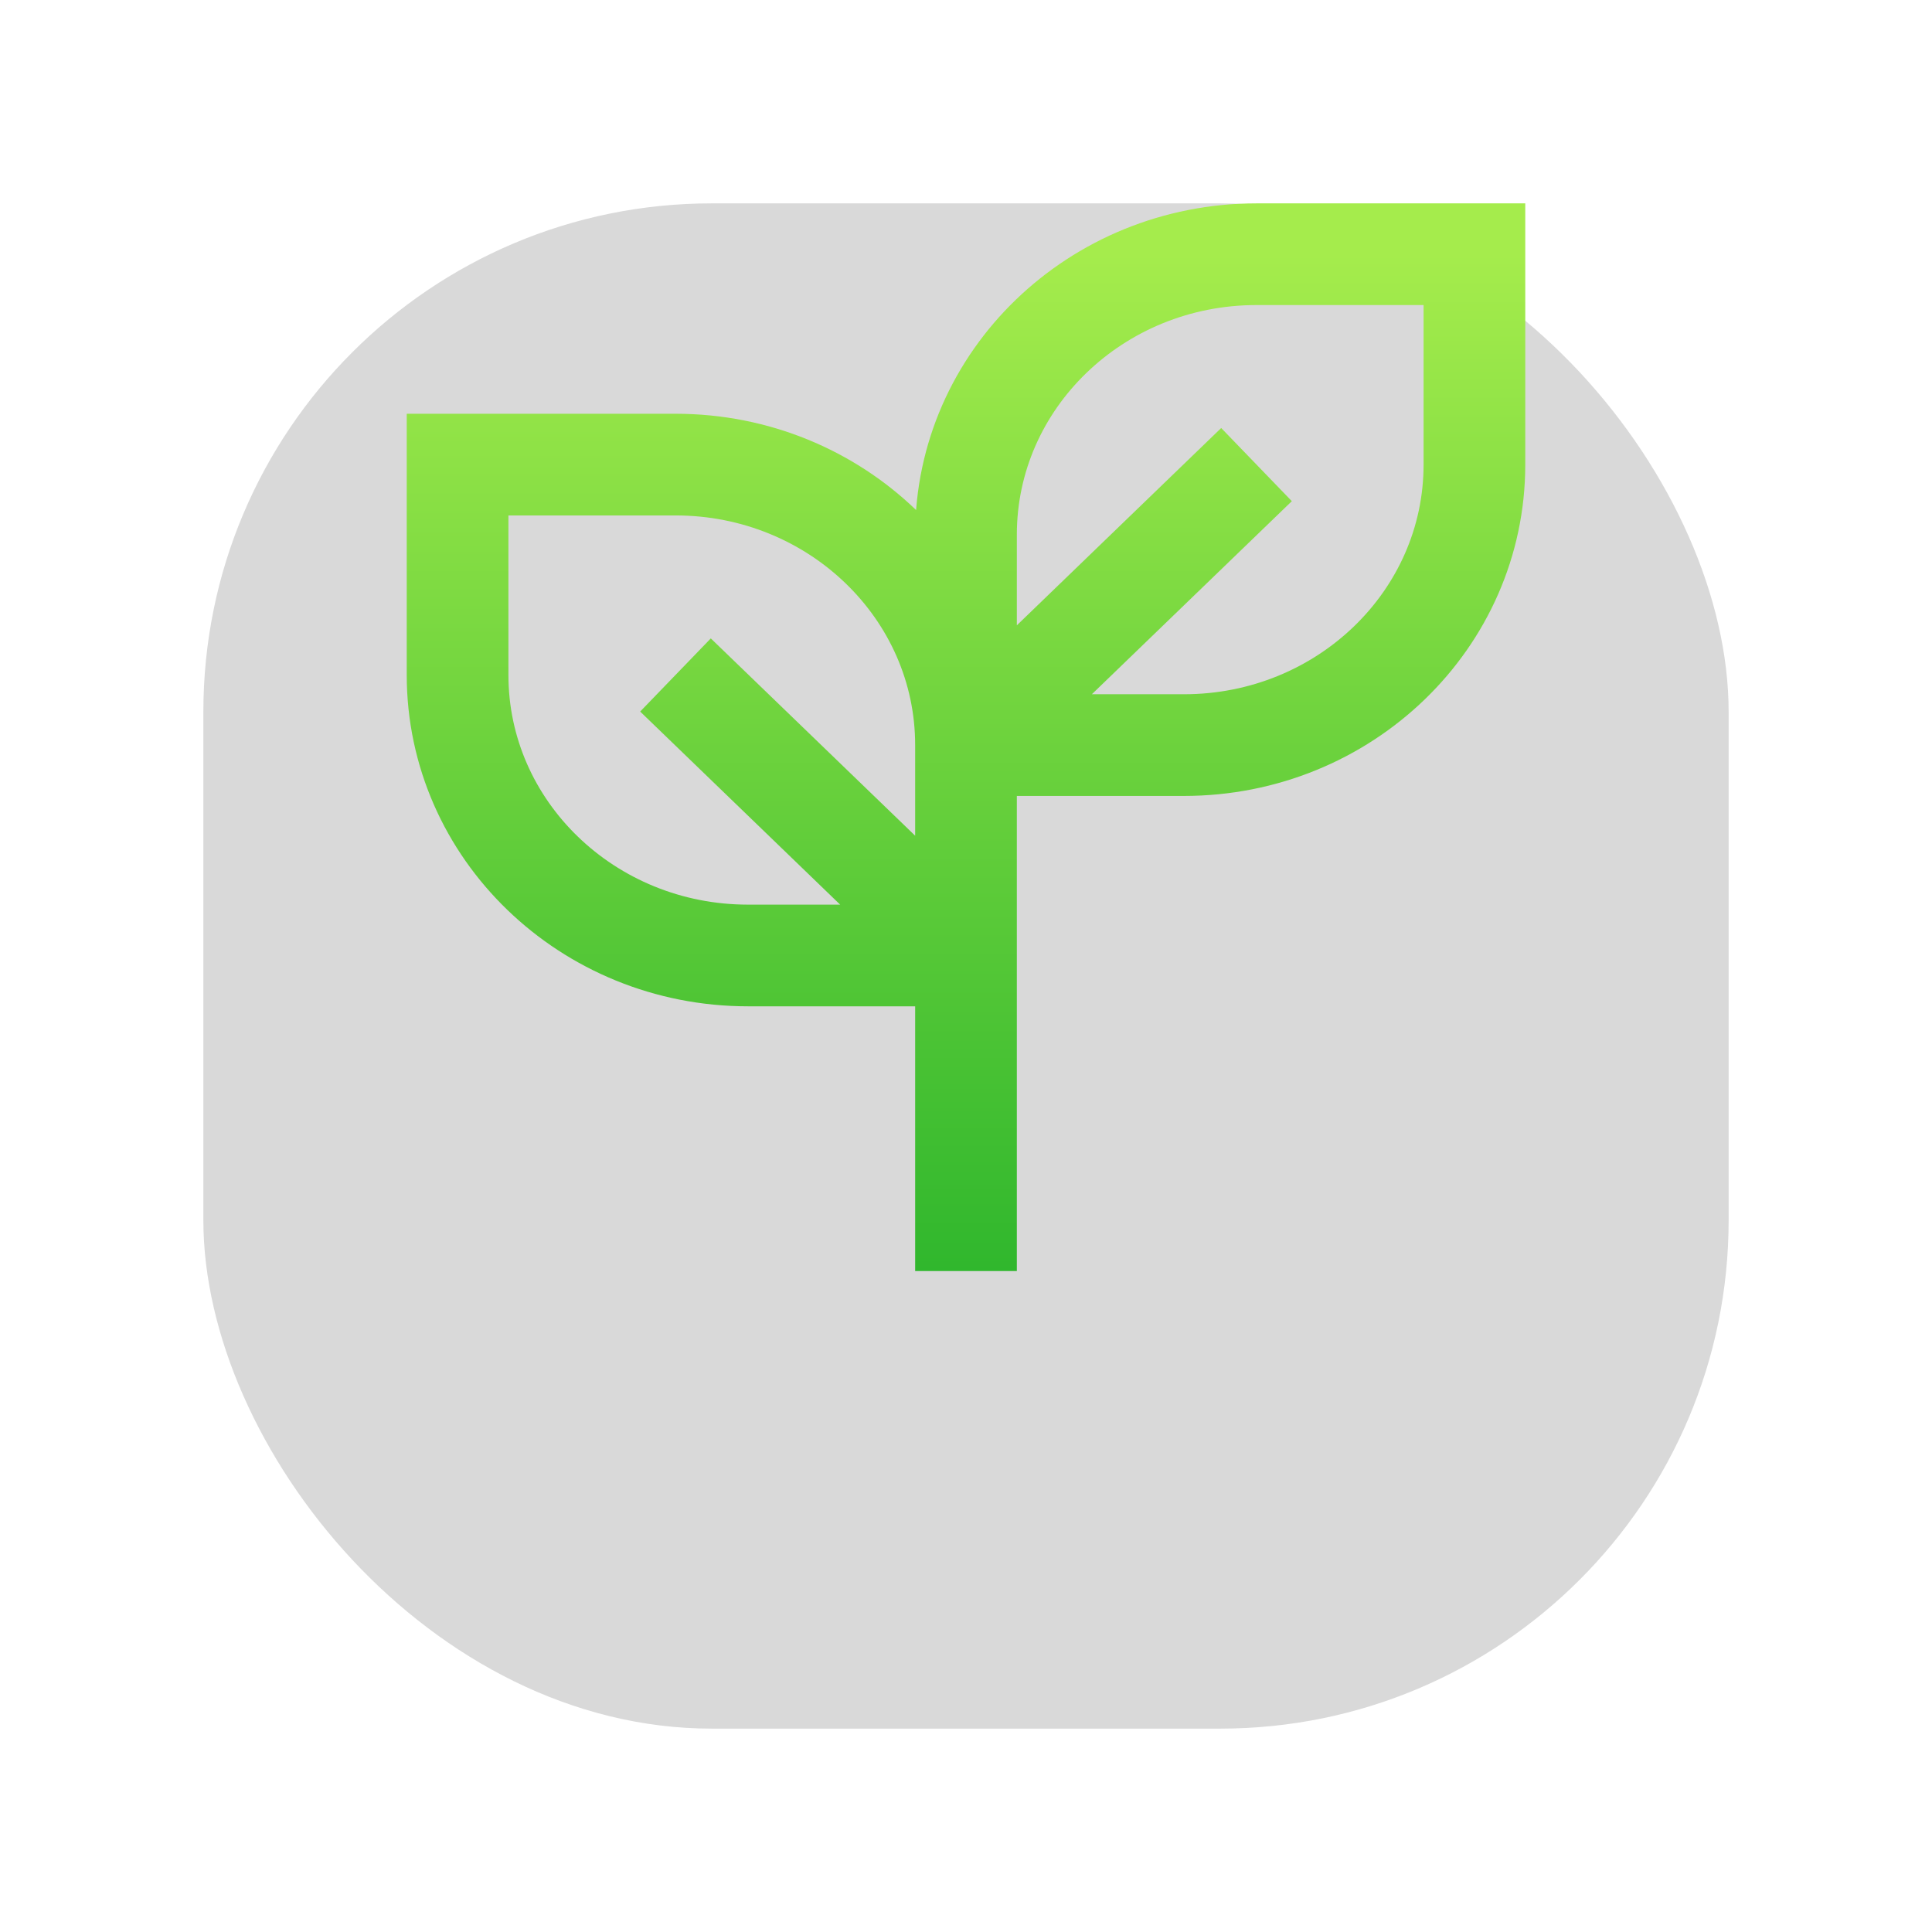 
<svg width="38" height="38" viewBox="0 0 38 38" fill="none" xmlns="http://www.w3.org/2000/svg">
<g filter="url(#filter0_d_224_3)">
<rect x="4" width="30" height="30" rx="10" fill="#D9D9D9"/>
</g>
<path d="M19 25V13.966M19 14.655V18.793M19 14.655C19 11.608 16.442 9.138 13.286 9.138H9V13.276C9 16.323 11.558 18.793 14.714 18.793H19M19 14.655H23.286C26.442 14.655 29 12.185 29 9.138V5H24.714C21.558 5 19 7.47 19 10.517V14.655ZM19 14.655L24.714 9.138M19 18.793L13.286 13.276" stroke="url(#paint0_linear_224_3)" stroke-width="2"/>
<defs>
<filter id="filter0_d_224_3" x="0" y="0" width="38" height="38" filterUnits="userSpaceOnUse" color-interpolation-filters="sRGB">
<feFlood flood-opacity="0" result="BackgroundImageFix"/>
<feColorMatrix in="SourceAlpha" type="matrix" values="0 0 0 0 0 0 0 0 0 0 0 0 0 0 0 0 0 0 127 0" result="hardAlpha"/>
<feOffset dy="4"/>
<feGaussianBlur stdDeviation="2"/>
<feComposite in2="hardAlpha" operator="out"/>
<feColorMatrix type="matrix" values="0 0 0 0 0 0 0 0 0 0 0 0 0 0 0 0 0 0 0.25 0"/>
<feBlend mode="normal" in2="BackgroundImageFix" result="effect1_dropShadow_224_3"/>
<feBlend mode="normal" in="SourceGraphic" in2="effect1_dropShadow_224_3" result="shape"/>
</filter>
<linearGradient id="paint0_linear_224_3" x1="19" y1="5" x2="19" y2="25" gradientUnits="userSpaceOnUse">
<stop stop-color="#A5EC4C"/>
<stop offset="1" stop-color="#30B72D"/>
</linearGradient>
</defs>
</svg>
